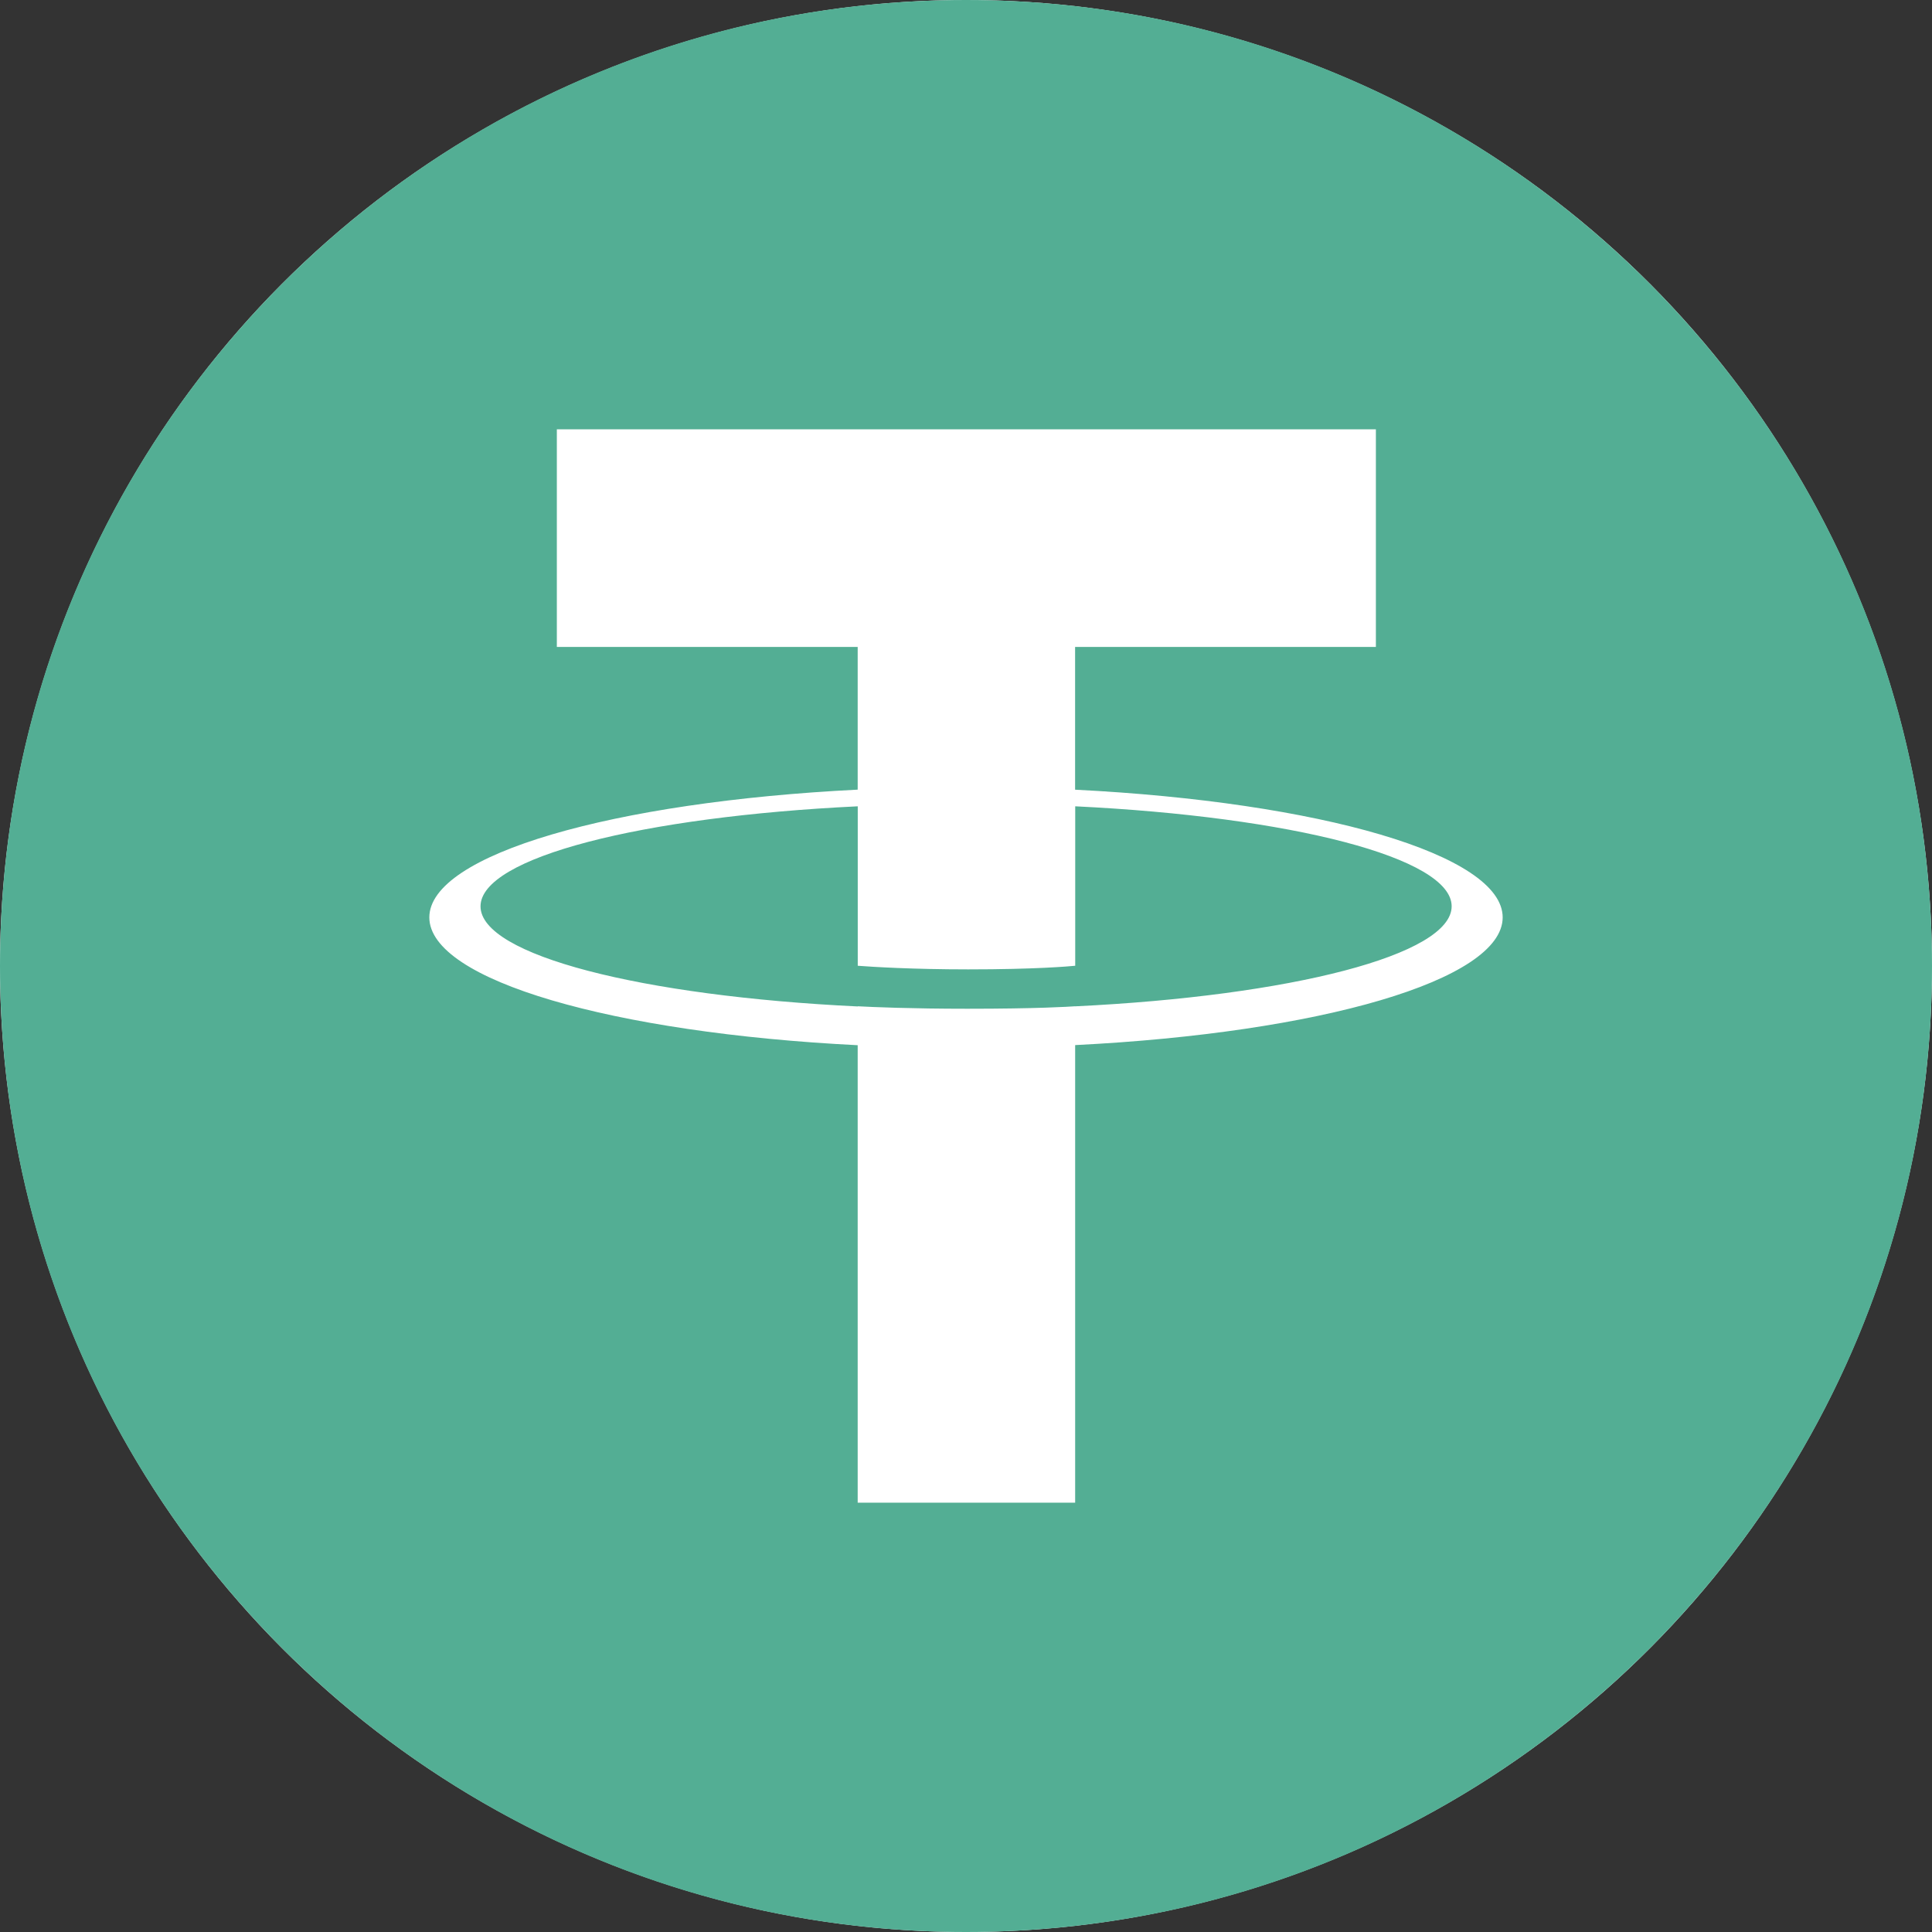 <svg xmlns="http://www.w3.org/2000/svg" fill="none" viewBox="0 0 32 32">
  <rect x="0" y="0" width="32" height="32" fill="#333333" stroke="none"/>
  <circle cx="16" cy="16" r="16" fill="#fff"/>
  <path fill="#53AE94" d="M16 0c8.836 0 16 7.164 16 16s-7.164 16-16 16S0 24.838 0 16C0 7.162 7.163 0 16 0z"/>
  <path fill="#fff" d="M17.807 13.08v-2.365h4.982V7.111H9.223v3.604h4.983v2.364c-4.05.202-7.095 1.073-7.095 2.116 0 1.043 3.047 1.914 7.095 2.117v7.577h3.602V17.31c4.043-.202 7.081-1.073 7.081-2.115 0-1.042-3.038-1.912-7.08-2.115h-.002zm.001 3.59v-.003c-.101.007-.624.041-1.786.041-.93 0-1.584-.028-1.815-.041v.003c-3.577-.172-6.248-.848-6.248-1.658 0-.81 2.671-1.485 6.248-1.657v2.641c.235.018.905.06 1.83.06 1.11 0 1.67-.05 1.772-.06v-2.641c3.57.173 6.235.85 6.235 1.656 0 .807-2.666 1.484-6.235 1.657"/>
</svg>
